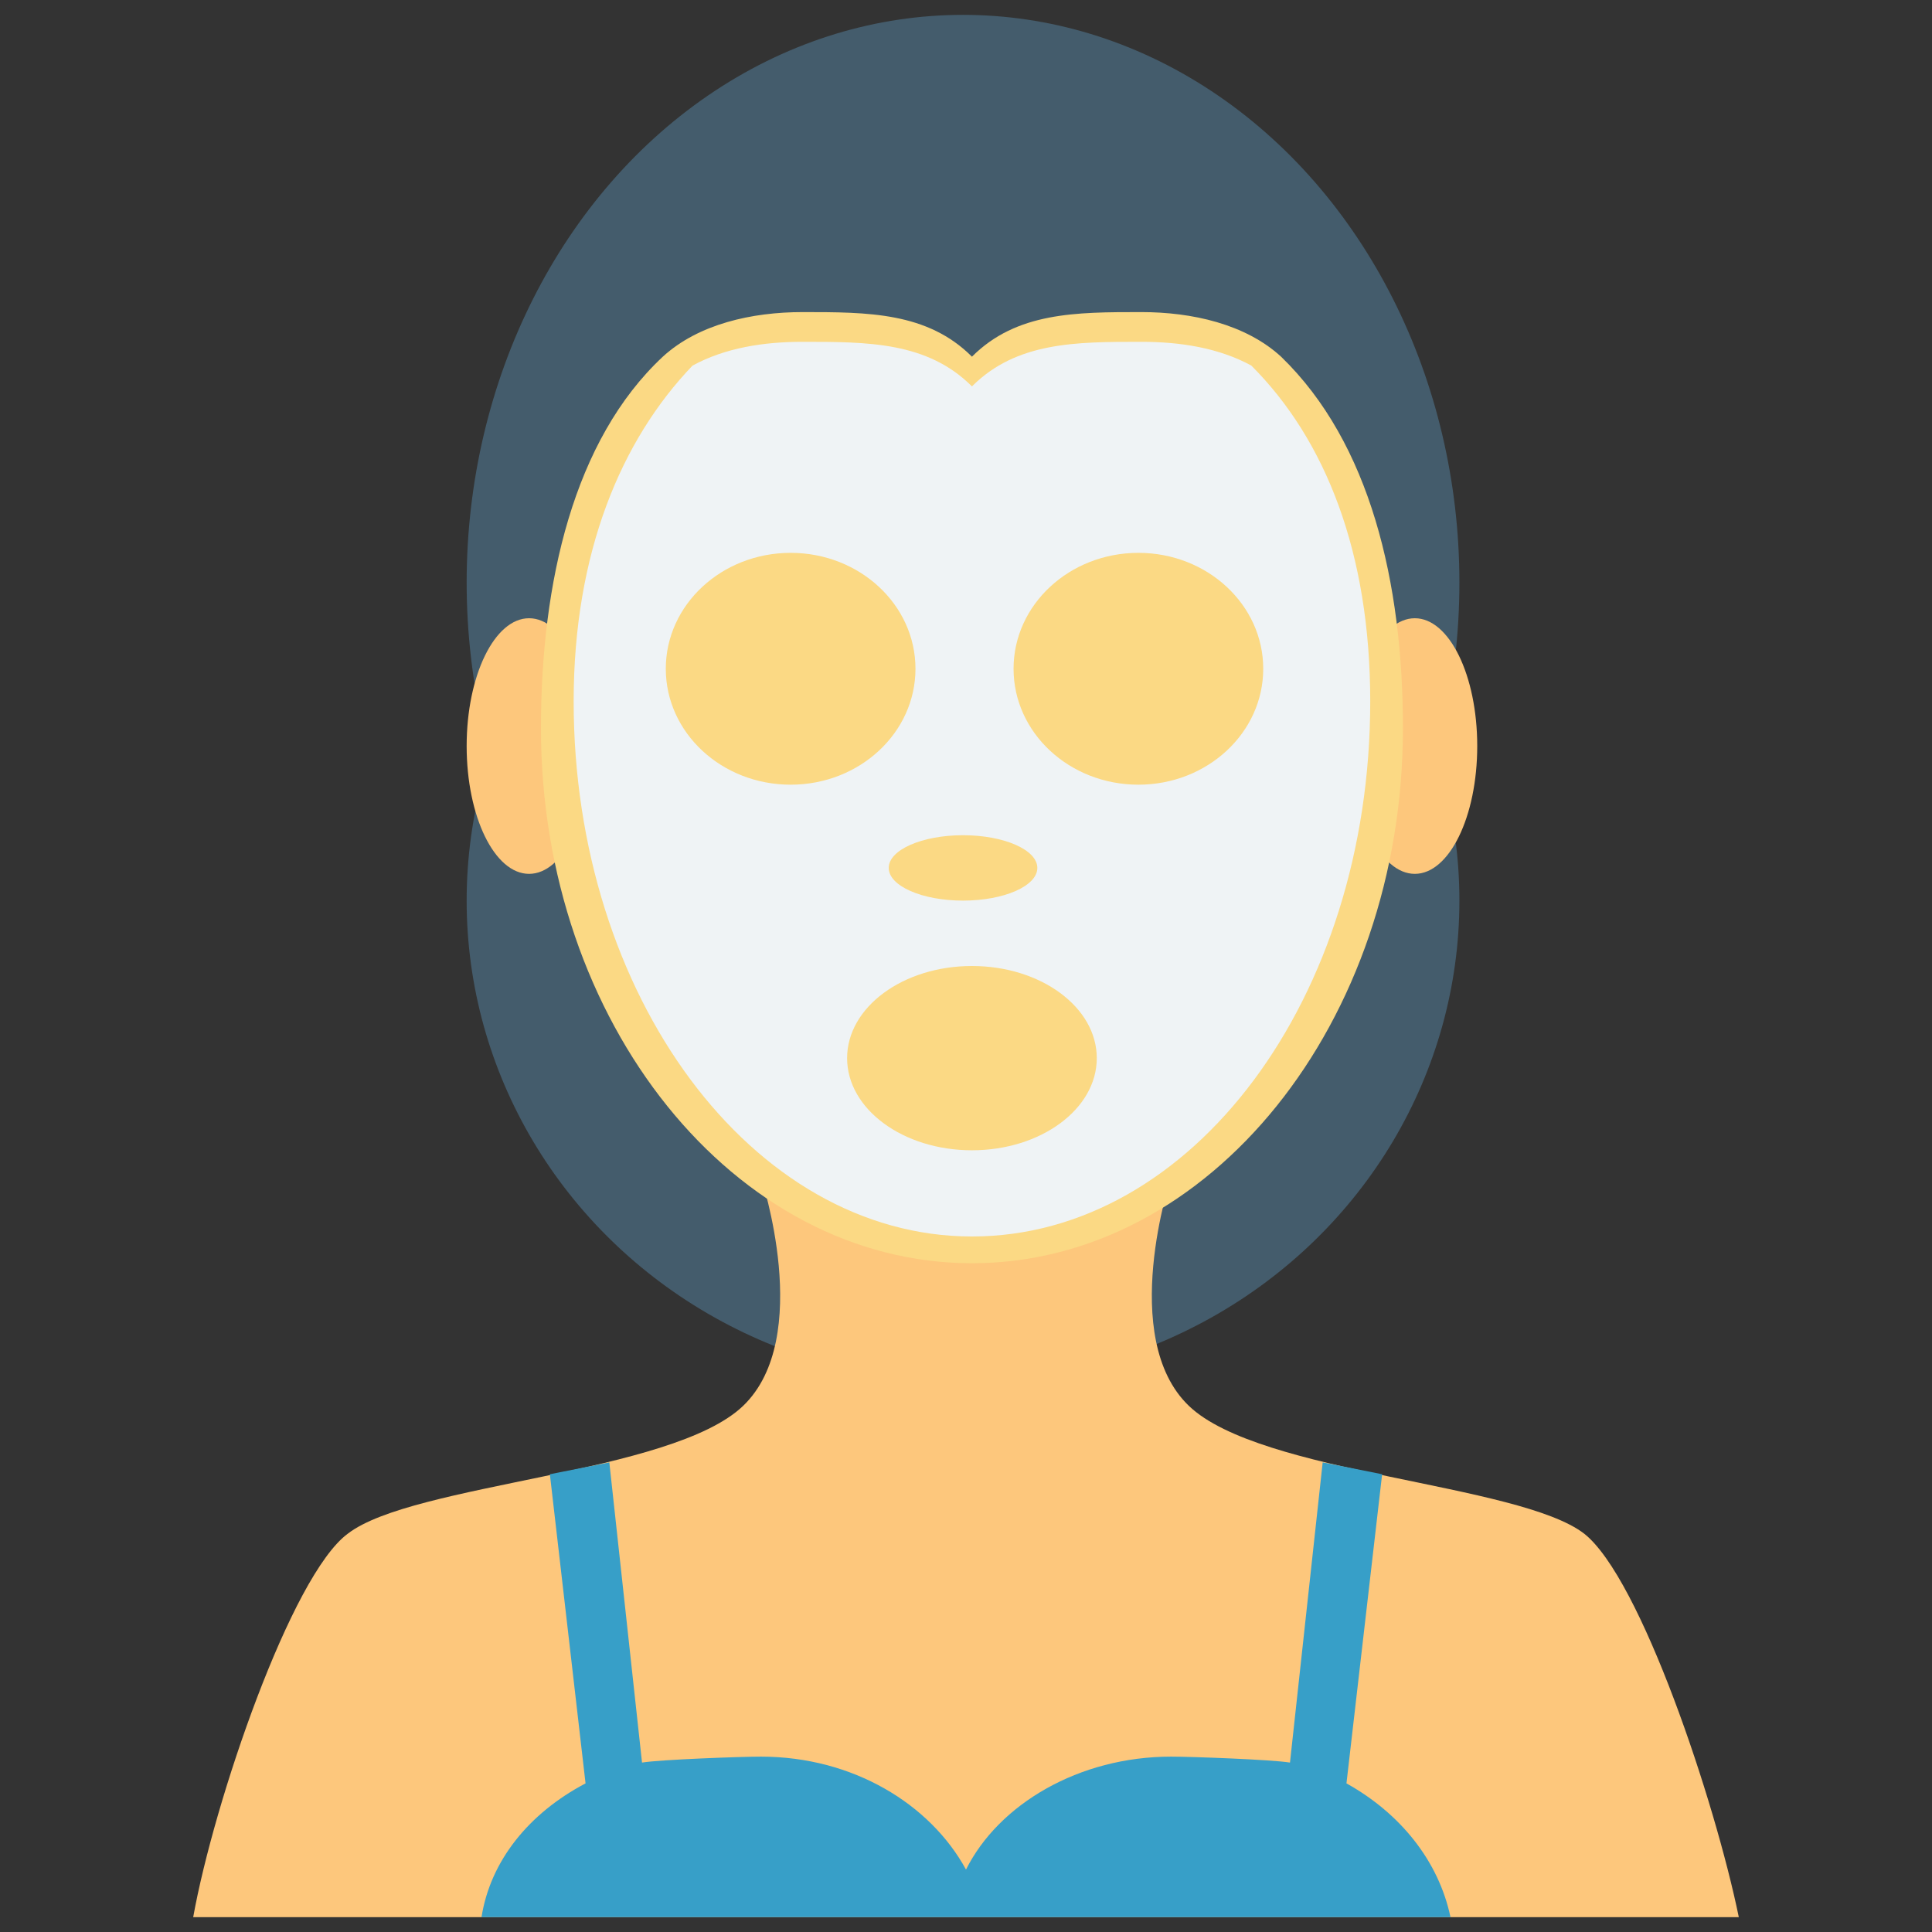 <svg xmlns="http://www.w3.org/2000/svg" enable-background="new 0 0 65 65" viewBox="0 0 65 65" id="beauty"><rect x="0" y="0" width="65" height="65" fill="#333333" stroke="none"/><g><ellipse cx="32.4" cy="30.3" fill="#445C6C" rx="16.7" ry="16.2"></ellipse><ellipse cx="32.4" cy="19.6" fill="#445C6C" rx="16.7" ry="19.1"></ellipse><g><ellipse cx="17.8" cy="25.1" fill="#FDC77C" rx="2.1" ry="4.3"></ellipse><ellipse cx="47.6" cy="25.1" fill="#FDC77C" rx="2.1" ry="4.3"></ellipse></g><path fill="#FDC77C" d="M6.5,64.5c0.7-3.9,3.3-11.5,5.2-12.9c2.2-1.7,10.9-2,13.3-4.3c2.4-2.3,0.6-7.7,0.6-7.7l6.9-1l6.9,1   c0,0-1.8,5.4,0.6,7.7s11.1,2.6,13.3,4.3c1.9,1.5,4.4,9,5.2,12.9H6.5z"></path><path fill="#379FC8" d="M48.8,64.5H16.2c0.3-1.9,1.6-3.5,3.5-4.5l-1.2-10.4l2-0.4l1.1,10.1c0.6-0.1,3.3-0.2,4-0.2   c3.1,0,5.7,1.6,6.9,3.8c1.1-2.2,3.8-3.8,6.9-3.8c0.7,0,3.4,0.1,4,0.2l1.1-10.1l2,0.4L45.3,60C47.1,61,48.4,62.6,48.8,64.5z"></path><path fill="#FBD984" d="M38.4,10.5c-2.2,0-4.2,0-5.7,1.5c-1.5-1.5-3.5-1.5-5.7-1.5c-1.7,0-3.5,0.4-4.7,1.5c-3,2.8-4.1,7.6-4.1,12.5   c0,9.9,6.5,18,14.5,18c8,0,14.5-8.1,14.5-18c0-4.9-1.1-9.6-4.1-12.5C41.9,10.9,40.1,10.5,38.4,10.5z"></path><path fill="#EFF3F5" d="M46.1,23.6c0-5-1.5-8.8-4-11.3c-1.1-0.6-2.4-0.8-3.7-0.8c-2.2,0-4.2,0-5.7,1.5c-1.5-1.5-3.5-1.5-5.7-1.5   c-1.3,0-2.6,0.2-3.7,0.8c-2.4,2.5-4,6.3-4,11.3c0,9.9,6,18,13.4,18S46.1,33.6,46.1,23.6z"></path><ellipse cx="26.6" cy="22.5" fill="#FBD984" rx="4.2" ry="3.9"></ellipse><ellipse cx="38.3" cy="22.5" fill="#FBD984" rx="4.2" ry="3.9"></ellipse><ellipse cx="32.7" cy="35.6" fill="#FBD984" rx="4.2" ry="3.1"></ellipse><ellipse cx="32.4" cy="29.2" fill="#FBD984" rx="2.5" ry="1.1"></ellipse></g></svg>